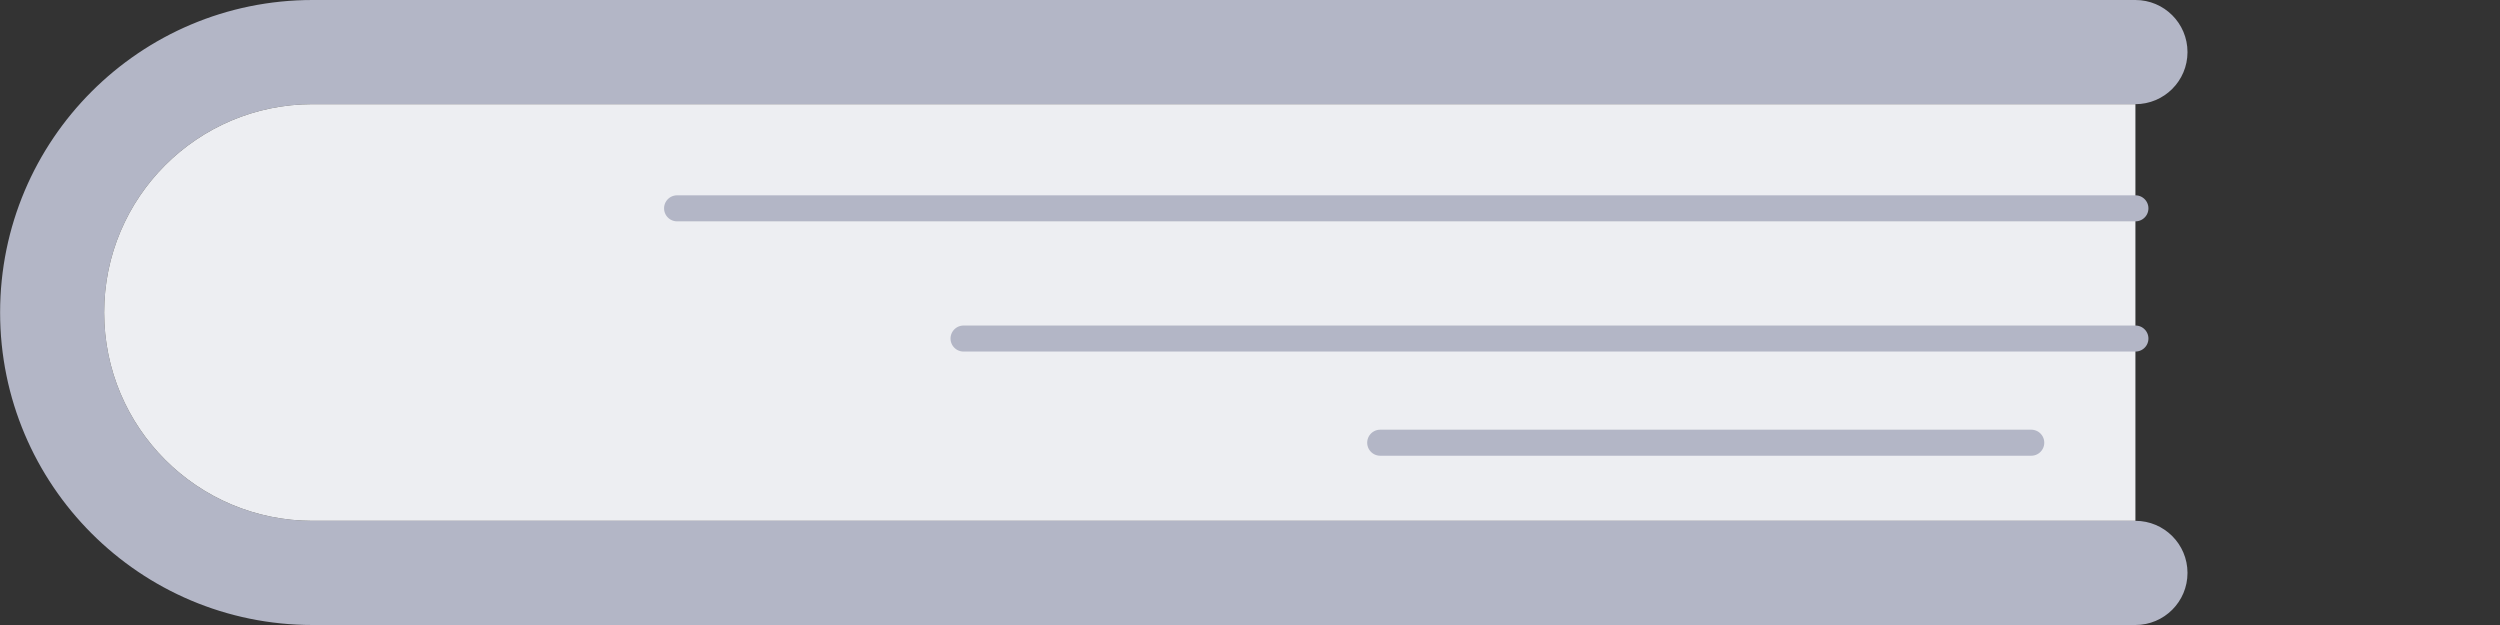 <svg width="96" height="24" viewBox="0 0 96 24" fill="none" xmlns="http://www.w3.org/2000/svg">
<rect x="0" y="0" width="96" height="24" fill="#333333" stroke="none"/>
<path fill-rule="evenodd" clip-rule="evenodd" d="M82 0H12.004C5.377 0 0.004 5.373 0.004 12C0.004 18.627 5.377 24 12.004 24H82C83.105 24 84 23.105 84 22C84 20.895 83.105 20 82 20H12C7.582 20 4 16.418 4 12C4 7.582 7.582 4 12 4H82C83.105 4 84 3.105 84 2C84 0.895 83.105 0 82 0Z" fill="#B3B6C6"/>
<path d="M12 4C7.582 4 4 7.582 4 12C4 16.418 7.582 20 12 20H82V4H12Z" fill="#EDEEF2"/>
<path d="M26 8H82M37 13H82M53 17H78" stroke="#B3B6C6" stroke-linecap="round" stroke-linejoin="round"/>
</svg>
